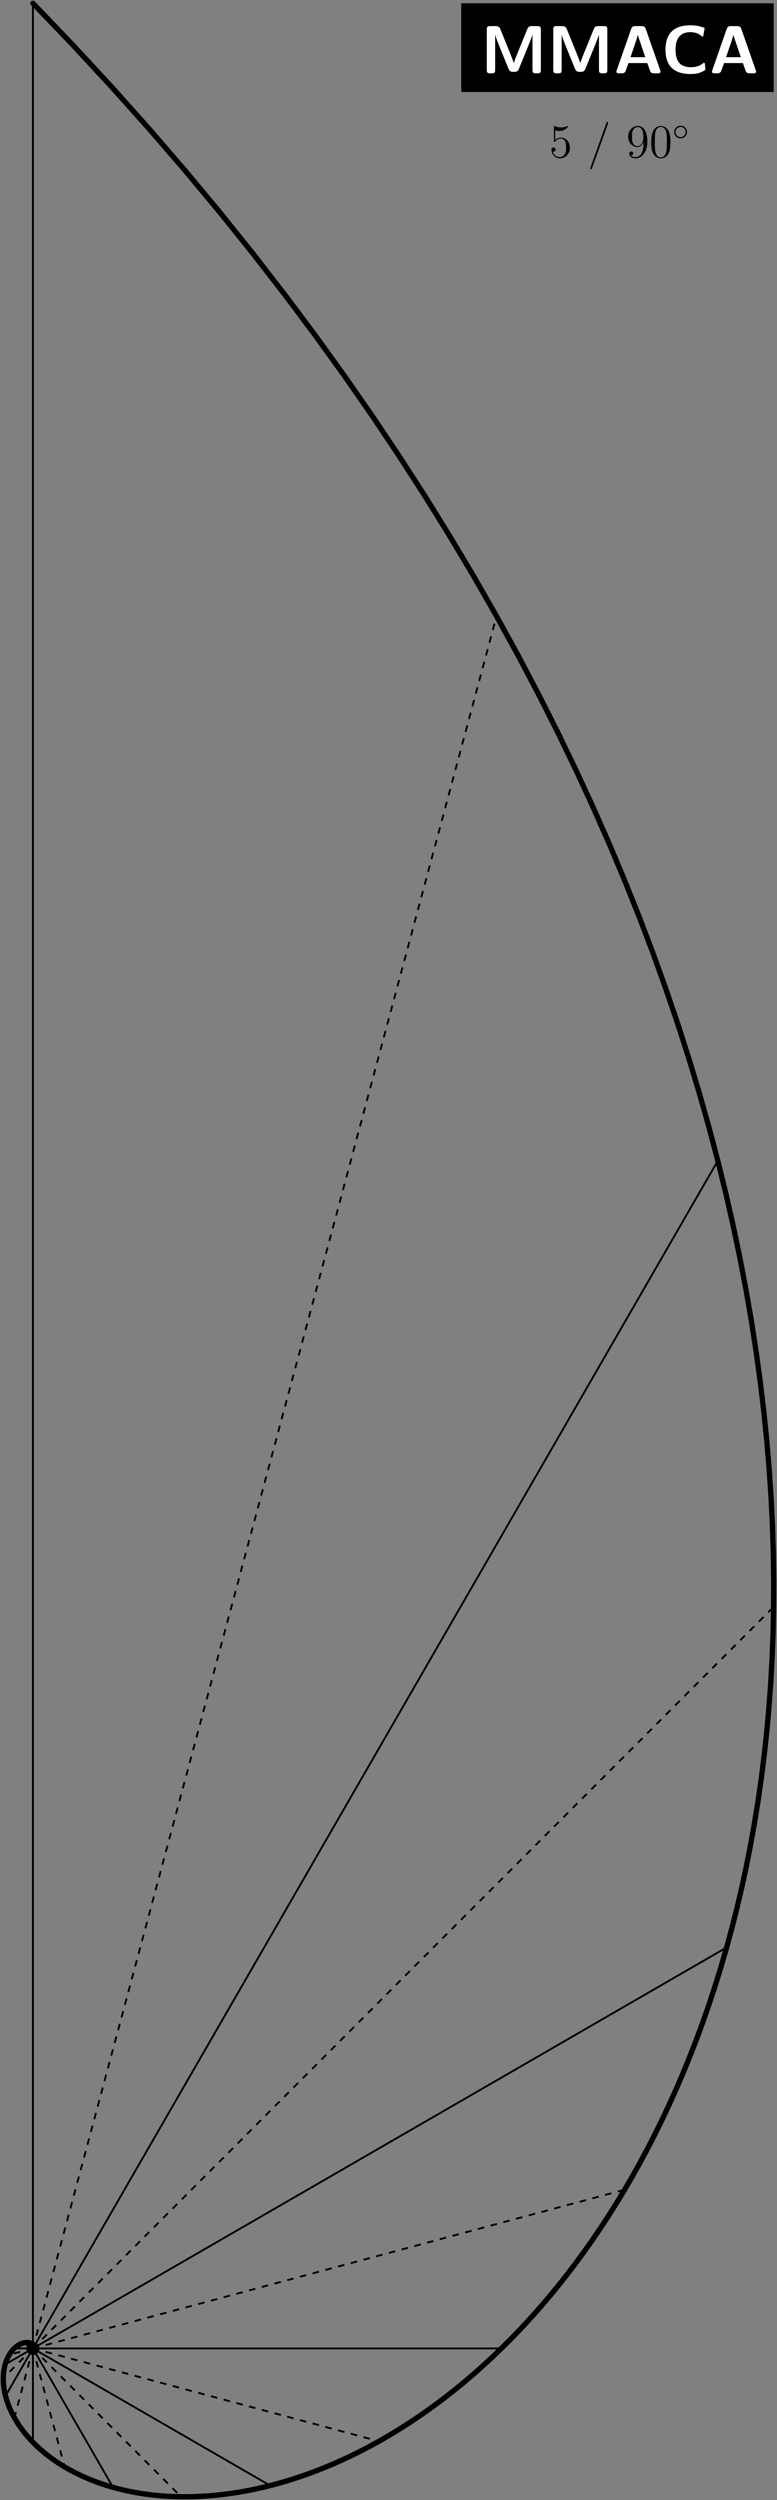 <?xml version="1.0" encoding="utf-8"?>
<svg xmlns="http://www.w3.org/2000/svg" fill="none" version="1.1" viewBox="-118.066 -379.425 236.131 758.85" x="-118.066pt" y="-379.425pt" width="236.131pt" height="758.85pt" stroke-width="0.567" stroke-miterlimit="10">
 <rect x="-118.066" y="-379.425" width="236.131" height="758.85" fill="#808080" stroke="none"/>
 <path d="M22.105 -351.496L117.066 -351.496L117.066 -378.425L22.105 -378.425Z" fill="black"/>
 <path d="M70.01 -357.165L70.577 -357.165"/>
 <g transform="matrix(1,-0,-0,1,70.294,-357.165)">
  <path d="M-40.421 -0M-30.833 -6.757C-31.267 -5.703 -32.032 -3.802 -32.197 -3.079L-32.218 -3.079C-32.404 -3.823 -33.251 -5.868 -33.685 -6.963L-36.33 -13.493C-36.681 -14.34 -37.342 -14.34 -37.714 -14.34L-39.429 -14.34C-40.173 -14.34 -40.421 -14.113 -40.421 -13.348L-40.421 -0.992C-40.421 -0.248 -40.193 -0 -39.429 -0L-38.871 -0C-38.086 -0 -37.879 -0.269 -37.879 -0.992L-37.879 -11.674L-37.858 -11.674C-37.631 -10.745 -36.701 -8.451 -36.206 -7.232L-33.809 -1.343C-33.437 -0.455 -32.941 -0.455 -32.238 -0.455C-31.536 -0.455 -31.04 -0.455 -30.668 -1.343L-28.023 -7.831C-27.817 -8.327 -26.701 -11.137 -26.556 -11.674L-26.535 -11.674L-26.535 -0.992C-26.535 -0.331 -26.391 -0 -25.544 -0L-24.986 -0C-24.201 -0 -23.994 -0.269 -23.994 -0.992L-23.994 -13.348C-23.994 -14.009 -24.139 -14.34 -24.986 -14.34L-26.721 -14.34C-27.238 -14.34 -27.755 -14.299 -28.106 -13.451ZM-28.106 -13.451" fill="#fff"/>
 </g>
 <g transform="matrix(1,-0,-0,1,70.294,-357.165)">
  <path d="M-20.217 -0M-10.63 -6.757C-11.064 -5.703 -11.828 -3.802 -11.994 -3.079L-12.014 -3.079C-12.2 -3.823 -13.047 -5.868 -13.481 -6.963L-16.126 -13.493C-16.477 -14.34 -17.139 -14.34 -17.51 -14.34L-19.225 -14.34C-19.969 -14.34 -20.217 -14.113 -20.217 -13.348L-20.217 -0.992C-20.217 -0.248 -19.99 -0 -19.225 -0L-18.668 -0C-17.882 -0 -17.676 -0.269 -17.676 -0.992L-17.676 -11.674L-17.655 -11.674C-17.428 -10.745 -16.498 -8.451 -16.002 -7.232L-13.605 -1.343C-13.233 -0.455 -12.737 -0.455 -12.035 -0.455C-11.332 -0.455 -10.836 -0.455 -10.464 -1.343L-7.82 -7.831C-7.613 -8.327 -6.497 -11.137 -6.353 -11.674L-6.332 -11.674L-6.332 -0.992C-6.332 -0.331 -6.187 -0 -5.34 -0L-4.782 -0C-3.997 -0 -3.791 -0.269 -3.791 -0.992L-3.791 -13.348C-3.791 -14.009 -3.935 -14.34 -4.782 -14.34L-6.518 -14.34C-7.035 -14.34 -7.551 -14.299 -7.902 -13.451ZM-7.902 -13.451" fill="#fff"/>
 </g>
 <g transform="matrix(1,-0,-0,1,70.294,-357.165)">
  <path d="M-1.026 -0M7.9 -13.451C7.59 -14.34 6.991 -14.34 6.578 -14.34L4.759 -14.34C4.346 -14.34 3.747 -14.34 3.437 -13.451L-0.923 -0.971C-1.026 -0.703 -1.026 -0.661 -1.026 -0.558C-1.026 -0 -0.51 -0 -0.22 -0L0.523 -0C0.895 -0 1.536 -0 1.825 -0.827L2.631 -3.12L8.355 -3.12L9.057 -1.136C9.305 -0.413 9.45 -0 10.441 -0L11.557 -0C11.847 -0 12.363 -0 12.363 -0.558C12.363 -0.661 12.363 -0.703 12.26 -0.971ZM12.26 -0.971M4.739 -9.277C5.049 -10.187 5.317 -10.972 5.482 -11.716L5.503 -11.716C5.606 -11.22 5.606 -11.178 5.772 -10.703L7.735 -4.897L3.251 -4.897ZM3.251 -4.897" fill="#fff"/>
 </g>
 <g transform="matrix(1,-0,-0,1,70.294,-357.165)">
  <path d="M13.888 -0M25.851 -2.955C25.851 -3.12 25.706 -3.203 25.624 -3.203C25.128 -3.203 24.529 -1.86 21.615 -1.86C17.979 -1.86 16.946 -4.091 16.946 -7.191C16.946 -10.269 18.061 -12.501 21.45 -12.501C23.289 -12.501 24.26 -11.778 24.818 -11.323C24.942 -11.22 25.004 -11.137 25.149 -11.137C25.231 -11.137 25.335 -11.24 25.355 -11.323L25.768 -13.617C25.789 -13.699 25.768 -13.782 25.603 -13.844C24.384 -14.299 23.124 -14.588 21.512 -14.588C16.47 -14.588 13.888 -12.129 13.888 -7.211C13.888 -2.149 16.512 0.207 21.533 0.207C23.289 0.207 24.384 -0.041 25.892 -0.971C26.058 -1.074 26.017 -1.219 26.017 -1.219ZM26.017 -1.219" fill="#fff"/>
 </g>
 <g transform="matrix(1,-0,-0,1,70.294,-357.165)">
  <path d="M28.016 -0M36.942 -13.451C36.633 -14.34 36.033 -14.34 35.62 -14.34L33.802 -14.34C33.389 -14.34 32.789 -14.34 32.479 -13.451L28.119 -0.971C28.016 -0.703 28.016 -0.661 28.016 -0.558C28.016 -0 28.533 -0 28.822 -0L29.566 -0C29.938 -0 30.578 -0 30.868 -0.827L31.674 -3.12L37.397 -3.12L38.099 -1.136C38.347 -0.413 38.492 -0 39.484 -0L40.6 -0C40.889 -0 41.406 -0 41.406 -0.558C41.406 -0.661 41.406 -0.703 41.302 -0.971ZM41.302 -0.971M33.781 -9.277C34.091 -10.187 34.36 -10.972 34.525 -11.716L34.546 -11.716C34.649 -11.22 34.649 -11.178 34.814 -10.703L36.777 -4.897L32.293 -4.897ZM32.293 -4.897" fill="#fff"/>
 </g>
 <path d="M70.01 -331.654L70.577 -331.654"/>
 <g transform="matrix(1,-0,-0,1,70.294,-331.654)">
  <path d="M-20.766 -0M-19.633 -8.22C-19.016 -8.02 -18.514 -8.005 -18.356 -8.005C-16.735 -8.005 -15.702 -9.196 -15.702 -9.397C-15.702 -9.454 -15.731 -9.526 -15.817 -9.526C-15.845 -9.526 -15.874 -9.526 -16.003 -9.468C-16.807 -9.124 -17.495 -9.081 -17.868 -9.081C-18.815 -9.081 -19.489 -9.368 -19.762 -9.483C-19.863 -9.526 -19.891 -9.526 -19.905 -9.526C-20.02 -9.526 -20.02 -9.44 -20.02 -9.21L-20.02 -4.949C-20.02 -4.691 -20.02 -4.605 -19.848 -4.605C-19.776 -4.605 -19.762 -4.619 -19.619 -4.792C-19.217 -5.38 -18.543 -5.724 -17.825 -5.724C-17.065 -5.724 -16.692 -5.021 -16.577 -4.777C-16.333 -4.218 -16.319 -3.515 -16.319 -2.97C-16.319 -2.425 -16.319 -1.607 -16.721 -0.961C-17.036 -0.445 -17.596 -0.086 -18.227 -0.086C-19.174 -0.086 -20.106 -0.732 -20.365 -1.779C-20.293 -1.75 -20.207 -1.736 -20.135 -1.736C-19.891 -1.736 -19.504 -1.879 -19.504 -2.367C-19.504 -2.769 -19.776 -2.998 -20.135 -2.998C-20.393 -2.998 -20.766 -2.869 -20.766 -2.31C-20.766 -1.09 -19.791 0.301 -18.198 0.301C-16.577 0.301 -15.157 -1.062 -15.157 -2.884C-15.157 -4.591 -16.305 -6.011 -17.811 -6.011C-18.629 -6.011 -19.26 -5.652 -19.633 -5.251ZM-19.633 -5.251" fill="black"/>
 </g>
 <g transform="matrix(1,-0,-0,1,70.294,-331.654)">
  <path d="M-8.989 -0M-3.594 -10.243C-3.523 -10.43 -3.523 -10.458 -3.523 -10.487C-3.523 -10.674 -3.666 -10.76 -3.781 -10.76C-3.967 -10.76 -4.01 -10.63 -4.082 -10.444L-8.917 3.07C-8.989 3.257 -8.989 3.285 -8.989 3.314C-8.989 3.472 -8.874 3.587 -8.716 3.587C-8.53 3.587 -8.486 3.443 -8.429 3.285ZM-8.429 3.285" fill="black"/>
 </g>
 <g transform="matrix(1,-0,-0,1,70.294,-331.654)">
  <path d="M2.531 -0M7.193 -4.175C7.193 -0.789 5.687 -0.086 4.826 -0.086C4.482 -0.086 3.722 -0.129 3.363 -0.631L3.449 -0.631C3.549 -0.603 4.066 -0.689 4.066 -1.219C4.066 -1.535 3.851 -1.808 3.478 -1.808C3.105 -1.808 2.875 -1.564 2.875 -1.191C2.875 -0.301 3.592 0.301 4.841 0.301C6.634 0.301 8.37 -1.607 8.37 -4.72C8.37 -8.579 6.763 -9.54 5.501 -9.54C3.922 -9.54 2.531 -8.22 2.531 -6.327C2.531 -4.433 3.865 -3.142 5.3 -3.142C6.361 -3.142 6.906 -3.917 7.193 -4.648ZM7.193 -4.648M5.357 -3.429C4.453 -3.429 4.066 -4.16 3.937 -4.433C3.707 -4.978 3.707 -5.667 3.707 -6.312C3.707 -7.116 3.707 -7.804 4.08 -8.393C4.338 -8.78 4.726 -9.196 5.501 -9.196C6.318 -9.196 6.734 -8.479 6.878 -8.149C7.165 -7.446 7.165 -6.226 7.165 -6.011C7.165 -4.806 6.62 -3.429 5.357 -3.429ZM5.357 -3.429" fill="black"/>
 </g>
 <g transform="matrix(1,-0,-0,1,70.294,-331.654)">
  <path d="M9.554 -0M15.393 -4.591C15.393 -5.782 15.322 -6.944 14.805 -8.034C14.217 -9.225 13.184 -9.54 12.481 -9.54C11.649 -9.54 10.63 -9.124 10.1 -7.933C9.698 -7.03 9.554 -6.14 9.554 -4.591C9.554 -3.199 9.655 -2.152 10.171 -1.133C10.731 -0.043 11.721 0.301 12.467 0.301C13.715 0.301 14.432 -0.445 14.848 -1.277C15.365 -2.353 15.393 -3.759 15.393 -4.591ZM15.393 -4.591M12.467 0.014C12.008 0.014 11.075 -0.244 10.803 -1.808C10.645 -2.668 10.645 -3.759 10.645 -4.763C10.645 -5.939 10.645 -7.001 10.874 -7.847C11.118 -8.809 11.85 -9.253 12.467 -9.253C13.012 -9.253 13.844 -8.923 14.117 -7.69C14.303 -6.872 14.303 -5.738 14.303 -4.763C14.303 -3.802 14.303 -2.711 14.145 -1.836C13.873 -0.258 12.969 0.014 12.467 0.014ZM12.467 0.014" fill="black"/>
 </g>
 <g transform="matrix(1,-0,-0,1,70.294,-331.654)">
  <path d="M16.538 -5.206M20.413 -7.697C20.413 -8.763 19.526 -9.63 18.48 -9.63C17.404 -9.63 16.538 -8.743 16.538 -7.697C16.538 -6.641 17.404 -5.764 18.48 -5.764C19.526 -5.764 20.413 -6.631 20.413 -7.697ZM20.413 -7.697M18.48 -6.163C17.614 -6.163 16.936 -6.86 16.936 -7.697C16.936 -8.534 17.624 -9.231 18.48 -9.231C19.307 -9.231 20.015 -8.554 20.015 -7.697C20.015 -6.84 19.307 -6.163 18.48 -6.163ZM18.48 -6.163" fill="black"/>
 </g>
 <g stroke-linecap="round" stroke-linejoin="round">
  <path d="M-108.061 333.4L-108.061 -378.425" stroke="black"/>
 </g>
 <g stroke-linecap="butt" stroke-linejoin="round" stroke-dasharray="2" stroke-dashoffset="0">
  <path d="M-108.061 333.4L32.828 -192.402" stroke="black"/>
 </g>
 <g stroke-linecap="round" stroke-linejoin="round">
  <path d="M-108.061 333.4L100.078 -27.107" stroke="black"/>
 </g>
 <g stroke-linecap="butt" stroke-linejoin="round" stroke-dasharray="2" stroke-dashoffset="0">
  <path d="M-108.061 333.4L117.038 108.301" stroke="black"/>
 </g>
 <g stroke-linecap="round" stroke-linejoin="round">
  <path d="M-108.061 333.4L102.765 211.68" stroke="black"/>
 </g>
 <g stroke-linecap="butt" stroke-linejoin="round" stroke-dasharray="2" stroke-dashoffset="0">
  <path d="M-108.061 333.4L71.761 285.217" stroke="black"/>
 </g>
 <g stroke-linecap="round" stroke-linejoin="round">
  <path d="M-108.061 333.4L34.304 333.4" stroke="black"/>
 </g>
 <g stroke-linecap="butt" stroke-linejoin="round" stroke-dasharray="2" stroke-dashoffset="0">
  <path d="M-108.061 333.4L-2.9 361.578" stroke="black"/>
 </g>
 <g stroke-linecap="round" stroke-linejoin="round">
  <path d="M-108.061 333.4L-35.959 375.028" stroke="black"/>
 </g>
 <g stroke-linecap="butt" stroke-linejoin="round" stroke-dasharray="2" stroke-dashoffset="0">
  <path d="M-108.061 333.4L-63.041 378.42" stroke="black"/>
 </g>
 <g stroke-linecap="round" stroke-linejoin="round">
  <path d="M-108.061 333.4L-83.716 375.565" stroke="black"/>
 </g>
 <g stroke-linecap="butt" stroke-linejoin="round" stroke-dasharray="2" stroke-dashoffset="0">
  <path d="M-108.061 333.4L-98.424 369.364" stroke="black"/>
 </g>
 <g stroke-linecap="round" stroke-linejoin="round">
  <path d="M-108.061 333.4L-108.061 361.873" stroke="black"/>
 </g>
 <g stroke-linecap="butt" stroke-linejoin="round" stroke-dasharray="2" stroke-dashoffset="0">
  <path d="M-108.061 333.4L-113.696 354.432" stroke="black"/>
 </g>
 <g stroke-linecap="round" stroke-linejoin="round">
  <path d="M-108.061 333.4L-116.386 347.82" stroke="black"/>
 </g>
 <g stroke-linecap="butt" stroke-linejoin="round" stroke-dasharray="2" stroke-dashoffset="0">
  <path d="M-108.061 333.4L-117.065 342.404" stroke="black"/>
 </g>
 <g stroke-linecap="round" stroke-linejoin="round">
  <path d="M-108.061 333.4L-116.494 338.269" stroke="black"/>
 </g>
 <g stroke-linecap="butt" stroke-linejoin="round" stroke-dasharray="2" stroke-dashoffset="0">
  <path d="M-108.061 333.4L-115.253 335.327" stroke="black"/>
 </g>
 <g stroke-linecap="round" stroke-linejoin="round">
  <path d="M-108.061 333.4L-113.755 333.4" stroke="black"/>
 </g>
 <g stroke-linecap="butt" stroke-linejoin="round" stroke-dasharray="2" stroke-dashoffset="0">
  <path d="M-108.061 333.4L-112.267 332.273" stroke="black"/>
 </g>
 <g stroke-linecap="round" stroke-linejoin="round">
  <path d="M-108.061 333.4L-110.945 331.735" stroke="black"/>
 </g>
 <g stroke-linecap="butt" stroke-linejoin="round" stroke-dasharray="2" stroke-dashoffset="0">
  <path d="M-108.061 333.4L-109.861 331.599" stroke="black"/>
 </g>
 <g stroke-linecap="round" stroke-linejoin="round">
  <path d="M-108.061 333.4L-109.034 331.713" stroke="black"/>
 </g>
 <g stroke-linecap="butt" stroke-linejoin="round" stroke-dasharray="2" stroke-dashoffset="0">
  <path d="M-108.061 333.4L-108.446 331.961" stroke="black"/>
 </g>
 <g stroke-linecap="round" stroke-linejoin="round">
  <path d="M-108.061 333.4L-108.061 332.261" stroke="black"/>
 </g>
 <g stroke-linecap="round" stroke-linejoin="round" stroke-width="1.604">
  <path d="M-108.061 -378.425L-95.858 -365.703L-84.091 -352.998L-72.752 -340.319L-61.834 -327.672L-51.327 -315.064L-41.225 -302.501L-31.518 -289.99L-22.199 -277.536L-13.261 -265.144L-4.694 -252.821L3.508 -240.571L11.354 -228.4L18.85 -216.312L26.006 -204.311L32.828 -192.402L39.323 -180.589L45.501 -168.876L51.366 -157.266L56.928 -145.763L62.194 -134.37L67.17 -123.091L71.864 -111.928L76.282 -100.884L80.432 -89.962L84.321 -79.163L87.955 -68.492L91.341 -57.948L94.486 -47.535L97.396 -37.254L100.078 -27.107L102.538 -17.096L104.783 -7.221L106.818 2.516L108.65 12.114L110.284 21.571L111.727 30.888L112.985 40.062L114.063 49.095L114.967 57.984L115.702 66.73L116.274 75.332L116.689 83.791L116.951 92.105L117.066 100.275L117.038 108.301L116.874 116.183L116.577 123.922L116.153 131.517L115.607 138.969L114.942 146.278L114.164 153.446L113.278 160.472L112.286 167.357L111.194 174.102L110.006 180.708L108.726 187.175L107.358 193.505L105.906 199.699L104.374 205.756L102.765 211.68L101.084 217.469L99.333 223.127L97.517 228.653L95.638 234.049L93.701 239.317L91.707 244.458L89.662 249.472L87.566 254.362L85.425 259.128L83.24 263.772L81.014 268.296L78.751 272.701L76.453 276.989L74.122 281.16L71.761 285.217L69.373 289.161L66.96 292.993L64.525 296.716L62.069 300.33L59.595 303.838L57.105 307.24L54.602 310.539L52.086 313.736L49.561 316.833L47.028 319.831L44.489 322.733L41.945 325.539L39.398 328.251L36.851 330.871L34.304 333.4L31.76 335.841L29.219 338.194L26.683 340.462L24.154 342.645L21.632 344.747L19.12 346.767L16.617 348.708L14.127 350.572L11.648 352.36L9.184 354.073L6.734 355.714L4.299 357.283L1.882 358.782L-0.518 360.213L-2.9 361.578L-5.263 362.877L-7.605 364.112L-9.927 365.285L-12.228 366.398L-14.507 367.451L-16.762 368.446L-18.995 369.385L-21.204 370.268L-23.388 371.099L-25.548 371.876L-27.682 372.603L-29.791 373.28L-31.873 373.909L-33.93 374.491L-35.959 375.028L-37.961 375.52L-39.936 375.969L-41.884 376.376L-43.803 376.742L-45.695 377.069L-47.558 377.358L-49.393 377.609L-51.2 377.825L-52.977 378.005L-54.727 378.152L-56.447 378.267L-58.139 378.35L-59.801 378.402L-61.436 378.425L-63.041 378.42L-64.617 378.387L-66.165 378.328L-67.684 378.243L-69.174 378.133L-70.636 378.001L-72.07 377.845L-73.475 377.668L-74.852 377.469L-76.201 377.251L-77.522 377.013L-78.816 376.757L-80.082 376.484L-81.32 376.193L-82.532 375.887L-83.716 375.565L-84.874 375.229L-86.006 374.879L-87.111 374.515L-88.191 374.14L-89.244 373.752L-90.272 373.354L-91.275 372.944L-92.253 372.525L-93.206 372.097L-94.135 371.66L-95.04 371.215L-95.921 370.762L-96.778 370.303L-97.613 369.836L-98.424 369.364L-99.213 368.887L-99.979 368.404L-100.724 367.917L-101.447 367.426L-102.148 366.931L-102.829 366.433L-103.488 365.932L-104.128 365.429L-104.747 364.924L-105.347 364.418L-105.927 363.91L-106.488 363.401L-107.031 362.892L-107.555 362.382L-108.061 361.873L-108.549 361.364L-109.019 360.856L-109.473 360.349L-109.91 359.843L-110.33 359.339L-110.734 358.836L-111.122 358.336L-111.495 357.837L-111.853 357.342L-112.195 356.849L-112.523 356.359L-112.837 355.872L-113.137 355.388L-113.423 354.908L-113.696 354.432L-113.956 353.96L-114.203 353.491L-114.438 353.027L-114.66 352.566L-114.871 352.111L-115.07 351.66L-115.258 351.213L-115.434 350.771L-115.6 350.334L-115.756 349.903L-115.901 349.476L-116.037 349.054L-116.162 348.637L-116.279 348.226L-116.386 347.82L-116.485 347.42L-116.574 347.025L-116.656 346.635L-116.729 346.251L-116.794 345.873L-116.852 345.5L-116.902 345.133L-116.945 344.772L-116.982 344.417L-117.011 344.067L-117.034 343.723L-117.051 343.384L-117.061 343.052L-117.066 342.725L-117.065 342.404L-117.058 342.089L-117.046 341.779L-117.029 341.475L-117.007 341.177L-116.981 340.885L-116.95 340.598L-116.914 340.317L-116.874 340.042L-116.831 339.772L-116.783 339.508L-116.732 339.249L-116.677 338.996L-116.619 338.748L-116.558 338.506L-116.494 338.269L-116.426 338.037L-116.356 337.811L-116.284 337.59L-116.208 337.374L-116.131 337.163L-116.051 336.958L-115.969 336.757L-115.886 336.562L-115.8 336.371L-115.713 336.185L-115.624 336.004L-115.533 335.828L-115.441 335.656L-115.348 335.49L-115.253 335.327L-115.158 335.17L-115.061 335.016L-114.964 334.867L-114.866 334.723L-114.767 334.582L-114.667 334.446L-114.567 334.314L-114.466 334.187L-114.365 334.063L-114.264 333.943L-114.163 333.827L-114.061 333.714L-113.959 333.606L-113.857 333.501L-113.755 333.4L-113.653 333.302L-113.552 333.208L-113.45 333.118L-113.349 333.03L-113.248 332.946L-113.148 332.865L-113.048 332.788L-112.948 332.713L-112.849 332.642L-112.75 332.573L-112.652 332.507L-112.555 332.445L-112.458 332.385L-112.362 332.327L-112.267 332.273L-112.172 332.221L-112.079 332.171L-111.986 332.125L-111.894 332.08L-111.803 332.038L-111.712 331.998L-111.623 331.961L-111.535 331.925L-111.447 331.892L-111.361 331.861L-111.276 331.832L-111.191 331.805L-111.108 331.78L-111.026 331.756L-110.945 331.735L-110.865 331.715L-110.786 331.697L-110.708 331.681L-110.631 331.666L-110.555 331.653L-110.481 331.642L-110.407 331.632L-110.335 331.623L-110.264 331.616L-110.194 331.61L-110.125 331.605L-110.057 331.602L-109.991 331.6L-109.926 331.599L-109.861 331.599L-109.798 331.6L-109.736 331.603L-109.676 331.606L-109.616 331.611L-109.558 331.616L-109.5 331.622L-109.444 331.629L-109.389 331.637L-109.335 331.646L-109.282 331.655L-109.23 331.666L-109.18 331.677L-109.13 331.688L-109.082 331.7L-109.034 331.713L-108.988 331.727L-108.943 331.741L-108.899 331.755L-108.855 331.77L-108.813 331.786L-108.772 331.802L-108.732 331.818L-108.693 331.835L-108.655 331.852L-108.618 331.87L-108.581 331.887L-108.546 331.905L-108.512 331.924L-108.478 331.943L-108.446 331.961L-108.414 331.98L-108.384 332L-108.354 332.019L-108.325 332.039L-108.297 332.059L-108.27 332.079L-108.243 332.099L-108.218 332.119L-108.193 332.139L-108.169 332.159L-108.146 332.18L-108.123 332.2L-108.102 332.22L-108.081 332.241L-108.061 332.261" stroke="black"/>
 </g>
</svg>
